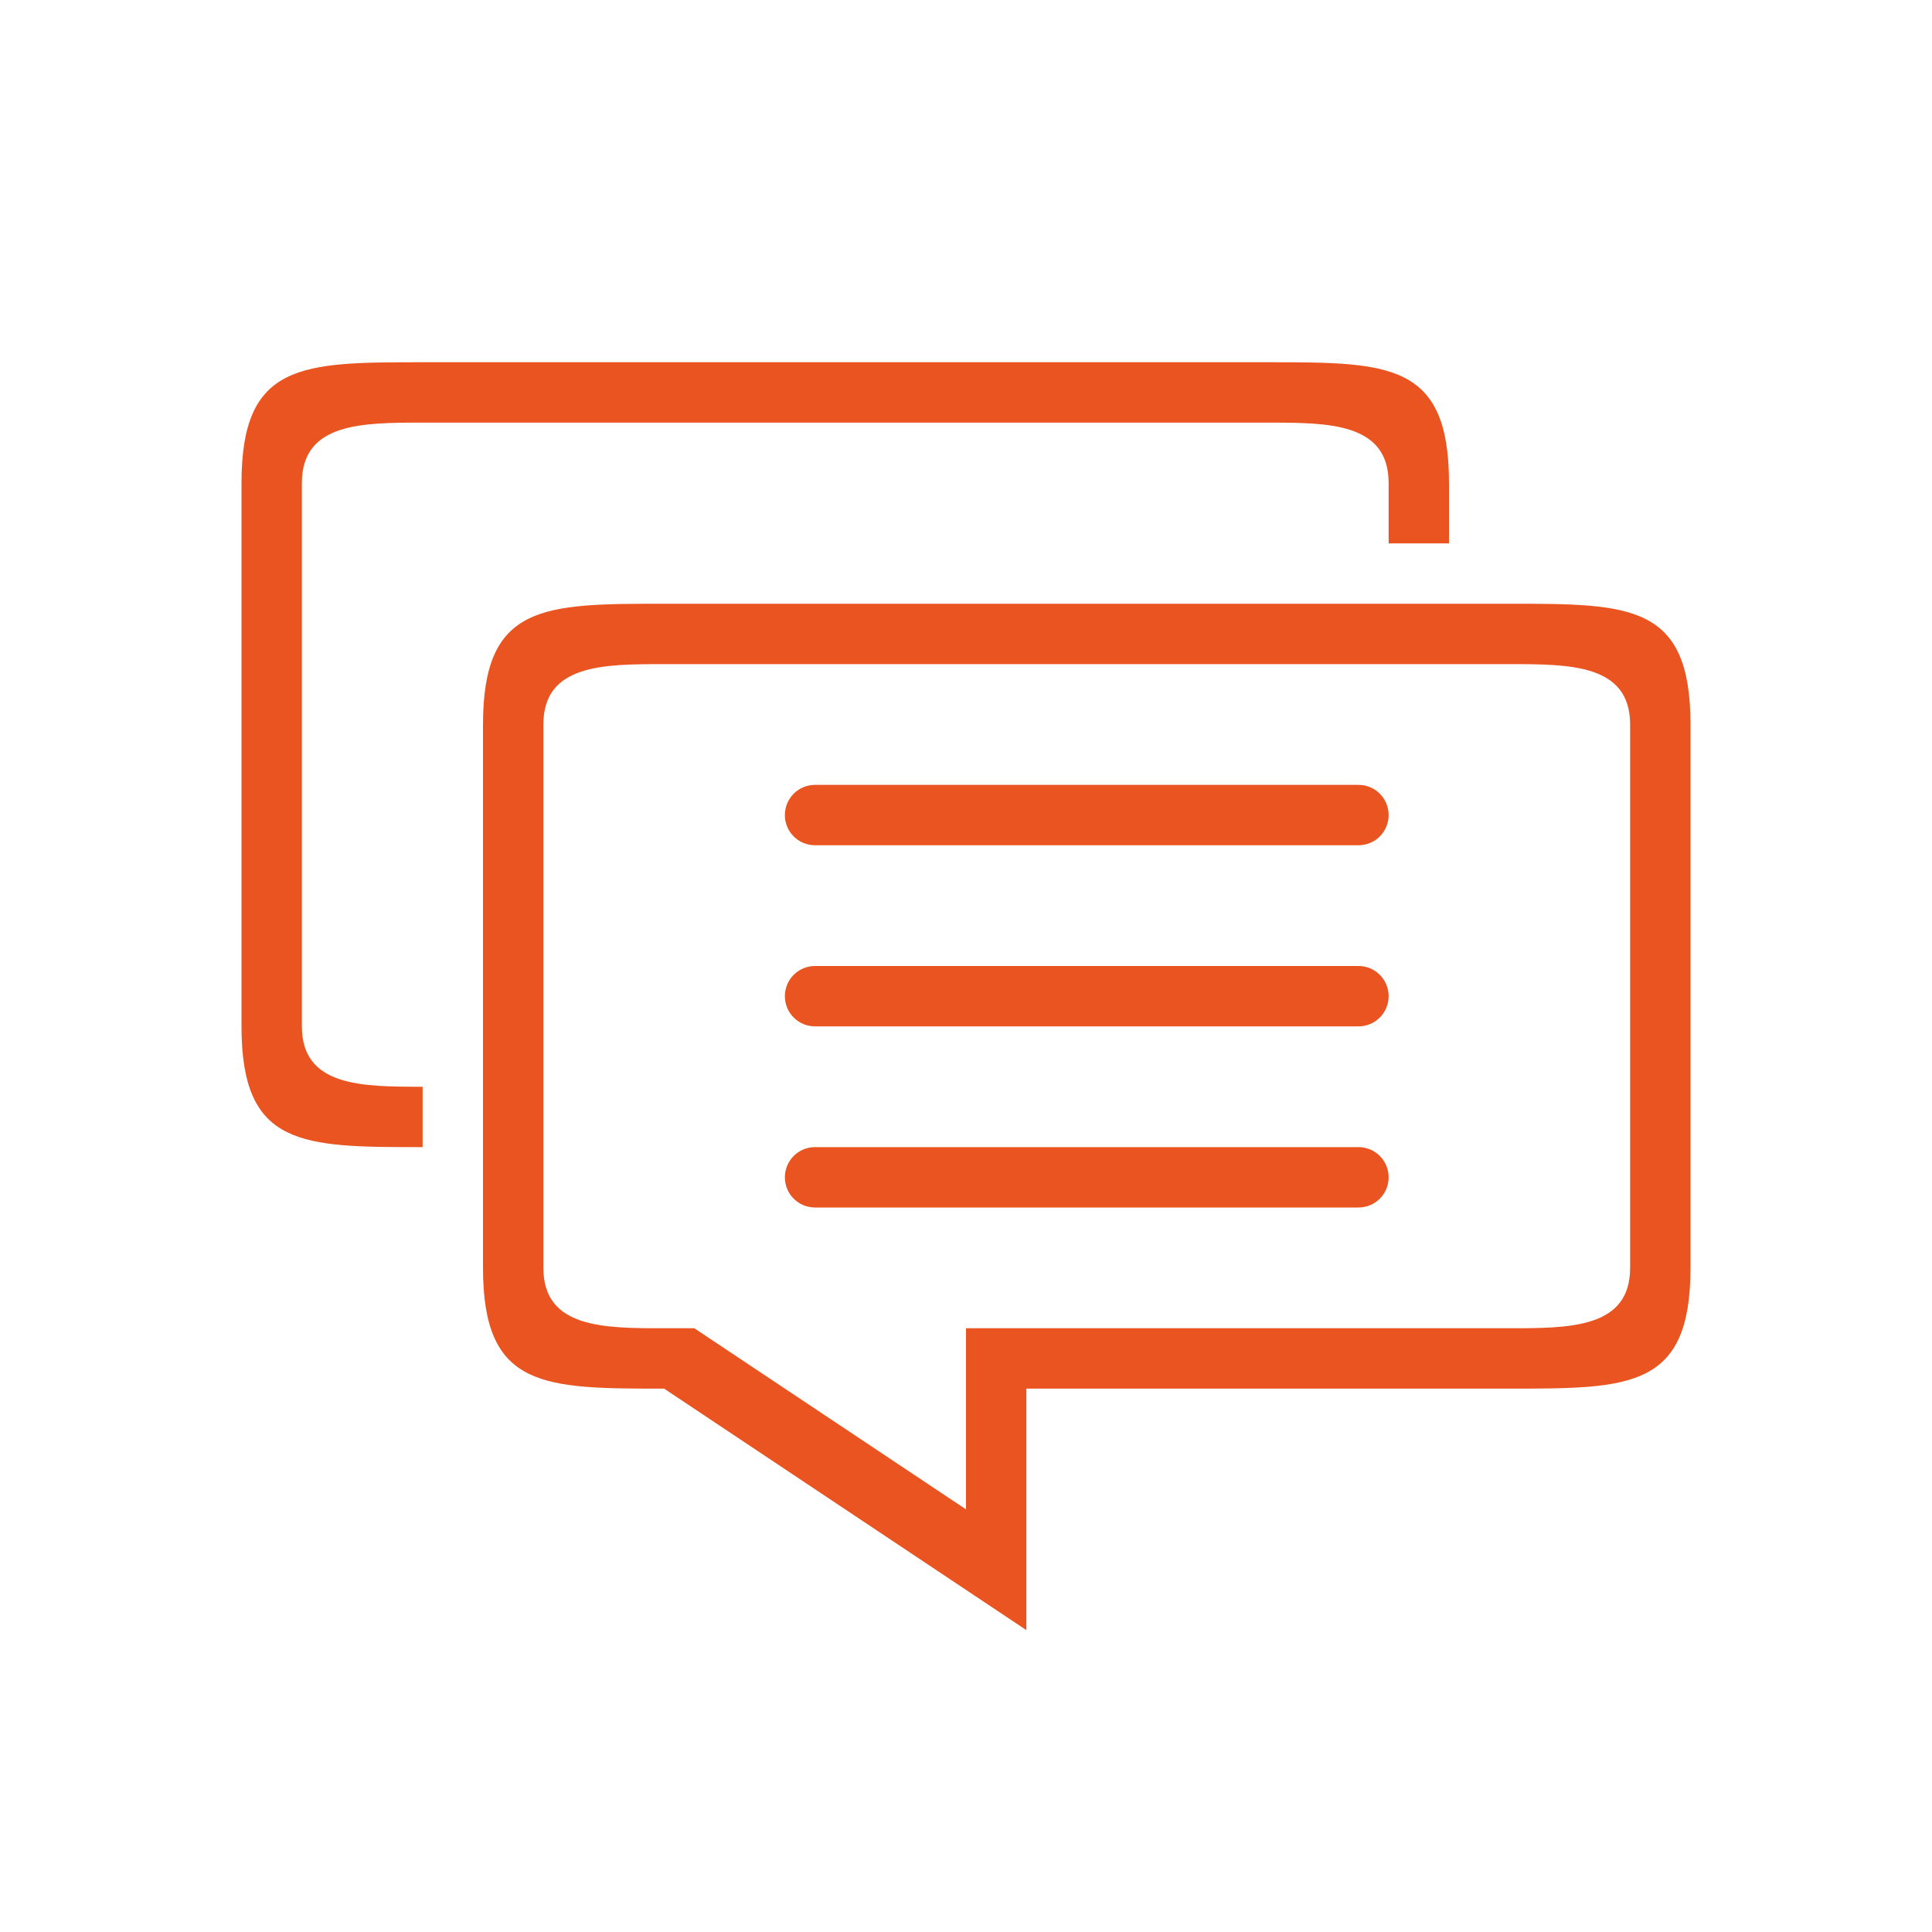 <?xml version="1.0" encoding="UTF-8" standalone="no"?>
<svg
   xmlns:dc="http://purl.org/dc/elements/1.1/"
   xmlns:cc="http://creativecommons.org/ns#"
   xmlns:rdf="http://www.w3.org/1999/02/22-rdf-syntax-ns#"
   xmlns:svg="http://www.w3.org/2000/svg"
   xmlns="http://www.w3.org/2000/svg"
   xmlns:sodipodi="http://sodipodi.sourceforge.net/DTD/sodipodi-0.dtd"
   xmlns:inkscape="http://www.inkscape.org/namespaces/inkscape"
   viewBox="0 0 32 32"
   version="1.1"
   id="svg4"
   sodipodi:docname="showallnotes.svg"
   inkscape:version="0.92.4 (5da689c313, 2019-01-14)">
  <defs
     id="defs8" />
  <sodipodi:namedview
     pagecolor="#ffffff"
     bordercolor="#666666"
     borderopacity="1"
     objecttolerance="10"
     gridtolerance="10"
     guidetolerance="10"
     inkscape:pageopacity="0"
     inkscape:pageshadow="2"
     inkscape:window-width="1920"
     inkscape:window-height="1011"
     id="namedview6"
     showgrid="true"
     inkscape:zoom="9.3802134"
     inkscape:cx="48.390626"
     inkscape:cy="16.683269"
     inkscape:window-x="1920"
     inkscape:window-y="32"
     inkscape:window-maximized="1"
     inkscape:current-layer="svg4">
    <inkscape:grid
       type="xygrid"
       id="grid825" />
  </sodipodi:namedview>
  <path
     style="opacity:1;fill:#e95420;fill-opacity:1;fill-rule:nonzero;stroke:none;stroke-width:0.001;stroke-linecap:butt;stroke-linejoin:round;stroke-miterlimit:4;stroke-dasharray:none;stroke-dashoffset:0;stroke-opacity:1"
     d="M 7 6 C 5 6 4 6 4 8 L 4 17 C 4 19 5 19 7 19 L 7 18 C 6 18 5 18 5 17 L 5 8 C 5 7 6 7 7 7 L 21 7 C 22 7 23 7 23 8 L 23 9 L 24 9 L 24 8 C 24 6 23 6 21 6 L 7 6 z M 11 10 C 9 10 8 10 8 12 L 8 21 C 8 23 9 23 11 23 L 17 27 L 17 23 L 25 23 C 27 23 28 23 28 21 L 28 19 L 28 12 C 28 10 27 10 25 10 L 11 10 z M 11 11 L 25 11 C 26 11 27 11 27 12 L 27 19 L 27 21 C 27 22 26 22 25 22 L 17 22 L 16 22 L 16 25 L 11.5 22 L 11 22 C 10 22 9 22 9 21 L 9 12 C 9 11 10 11 11 11 z M 13.5 13 C 13.223 13 13 13.223 13 13.5 C 13 13.777 13.223 14 13.5 14 L 22.5 14 C 22.777 14 23 13.777 23 13.5 C 23 13.223 22.777 13 22.5 13 L 13.5 13 z M 13.5 16 C 13.223 16 13 16.223 13 16.5 C 13 16.777 13.223 17 13.5 17 L 22.5 17 C 22.777 17 23 16.777 23 16.5 C 23 16.223 22.777 16 22.5 16 L 13.5 16 z M 13.5 19 C 13.223 19 13 19.223 13 19.5 C 13 19.777 13.223 20 13.5 20 L 22.5 20 C 22.777 20 23 19.777 23 19.5 C 23 19.223 22.777 19 22.5 19 L 13.5 19 z "
     id="path827" />
</svg>
